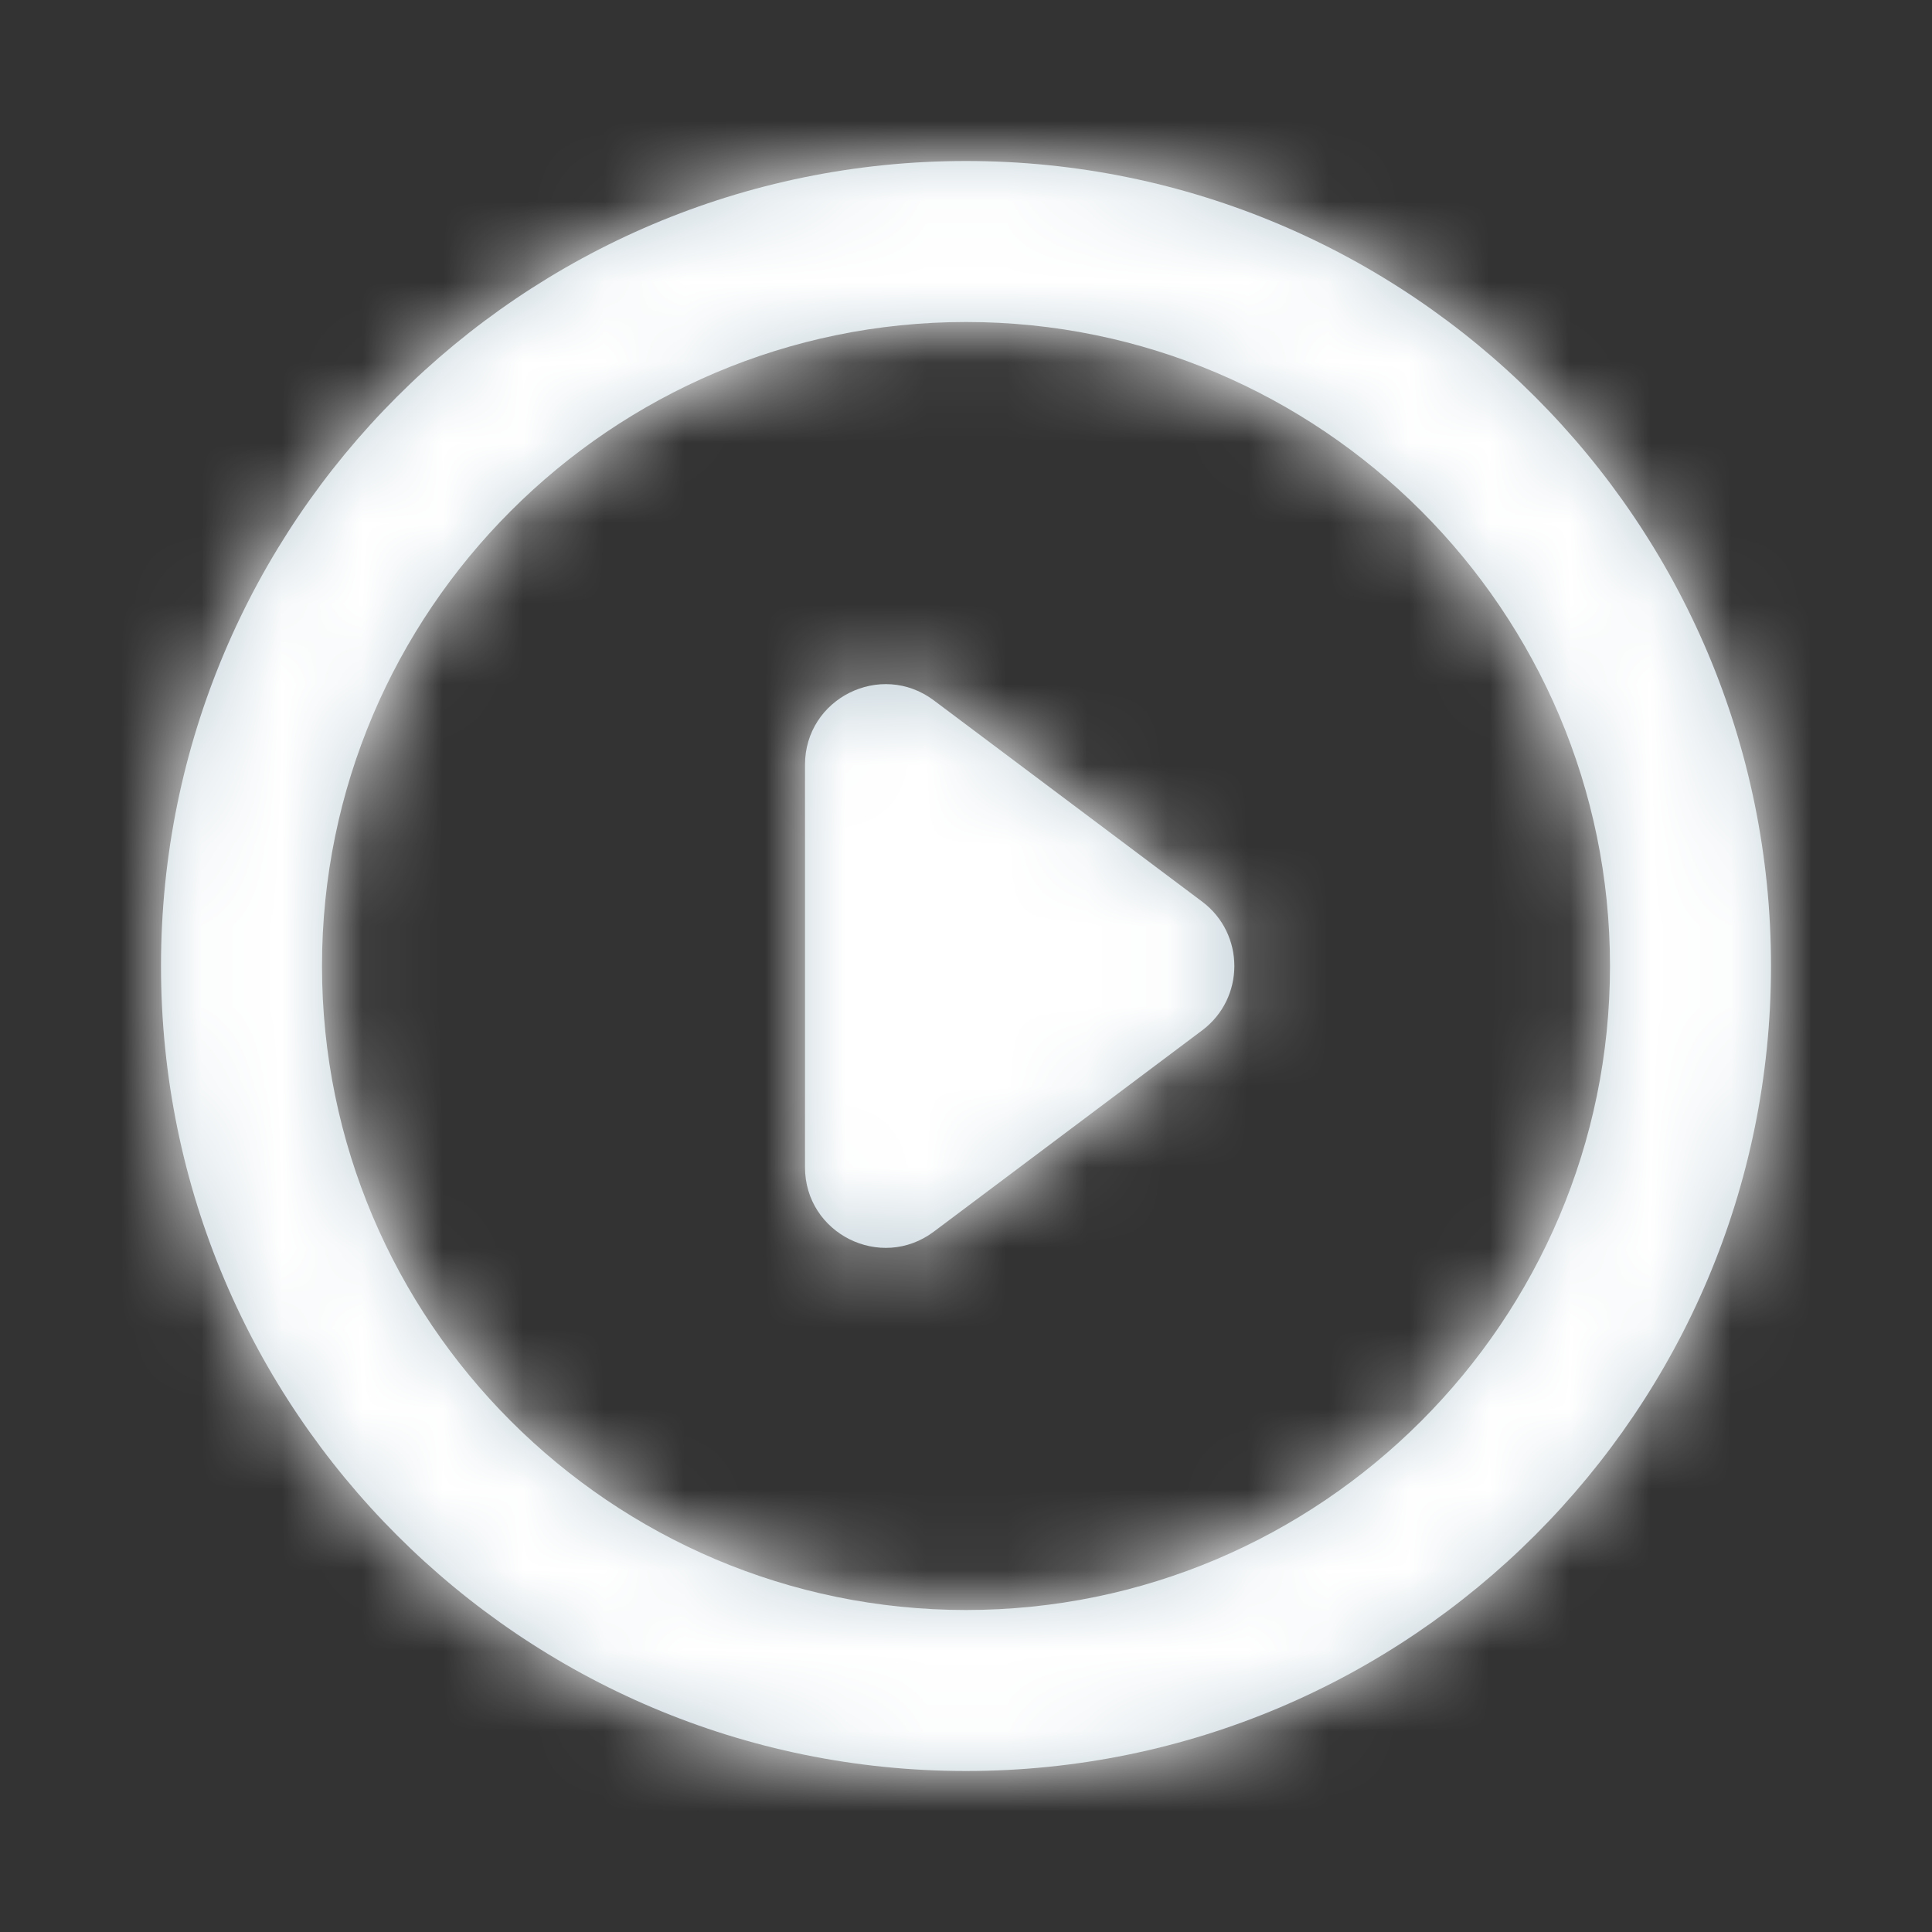 <svg width="24" height="24" viewBox="0 0 24 24" fill="none" xmlns="http://www.w3.org/2000/svg">
    <rect x="0" y="0" width="24" height="24" fill="#333333" stroke="none"/>
    <path fill-rule="evenodd" clip-rule="evenodd" d="M14.933 12.8C15.467 12.4 15.467 11.6 14.933 11.2L11.6 8.7C10.941 8.206 10 8.676 10 9.5V14.5C10 15.324 10.941 15.794 11.6 15.3L14.933 12.8ZM2 12C2 17.52 6.48 22 12 22C17.52 22 22 17.52 22 12C22 6.48 17.52 2 12 2C6.48 2 2 6.48 2 12ZM4 12C4 7.59 7.59 4 12 4C16.41 4 20 7.59 20 12C20 16.41 16.41 20 12 20C7.59 20 4 16.41 4 12Z" fill="#C2D1D9"/>
    <mask id="mask0_197_2577" style="mask-type:alpha" maskUnits="userSpaceOnUse" x="2" y="2" width="20" height="20">
    <path fill-rule="evenodd" clip-rule="evenodd" d="M14.933 12.8C15.467 12.4 15.467 11.6 14.933 11.2L11.6 8.7C10.941 8.206 10 8.676 10 9.5V14.5C10 15.324 10.941 15.794 11.6 15.3L14.933 12.8ZM2 12C2 17.52 6.48 22 12 22C17.52 22 22 17.52 22 12C22 6.48 17.52 2 12 2C6.48 2 2 6.48 2 12ZM4 12C4 7.59 7.59 4 12 4C16.41 4 20 7.59 20 12C20 16.41 16.41 20 12 20C7.59 20 4 16.41 4 12Z" fill="white"/>
    </mask>
    <g mask="url(#mask0_197_2577)">
    <rect width="24" height="24" fill="white"/>
    </g>
</svg>
